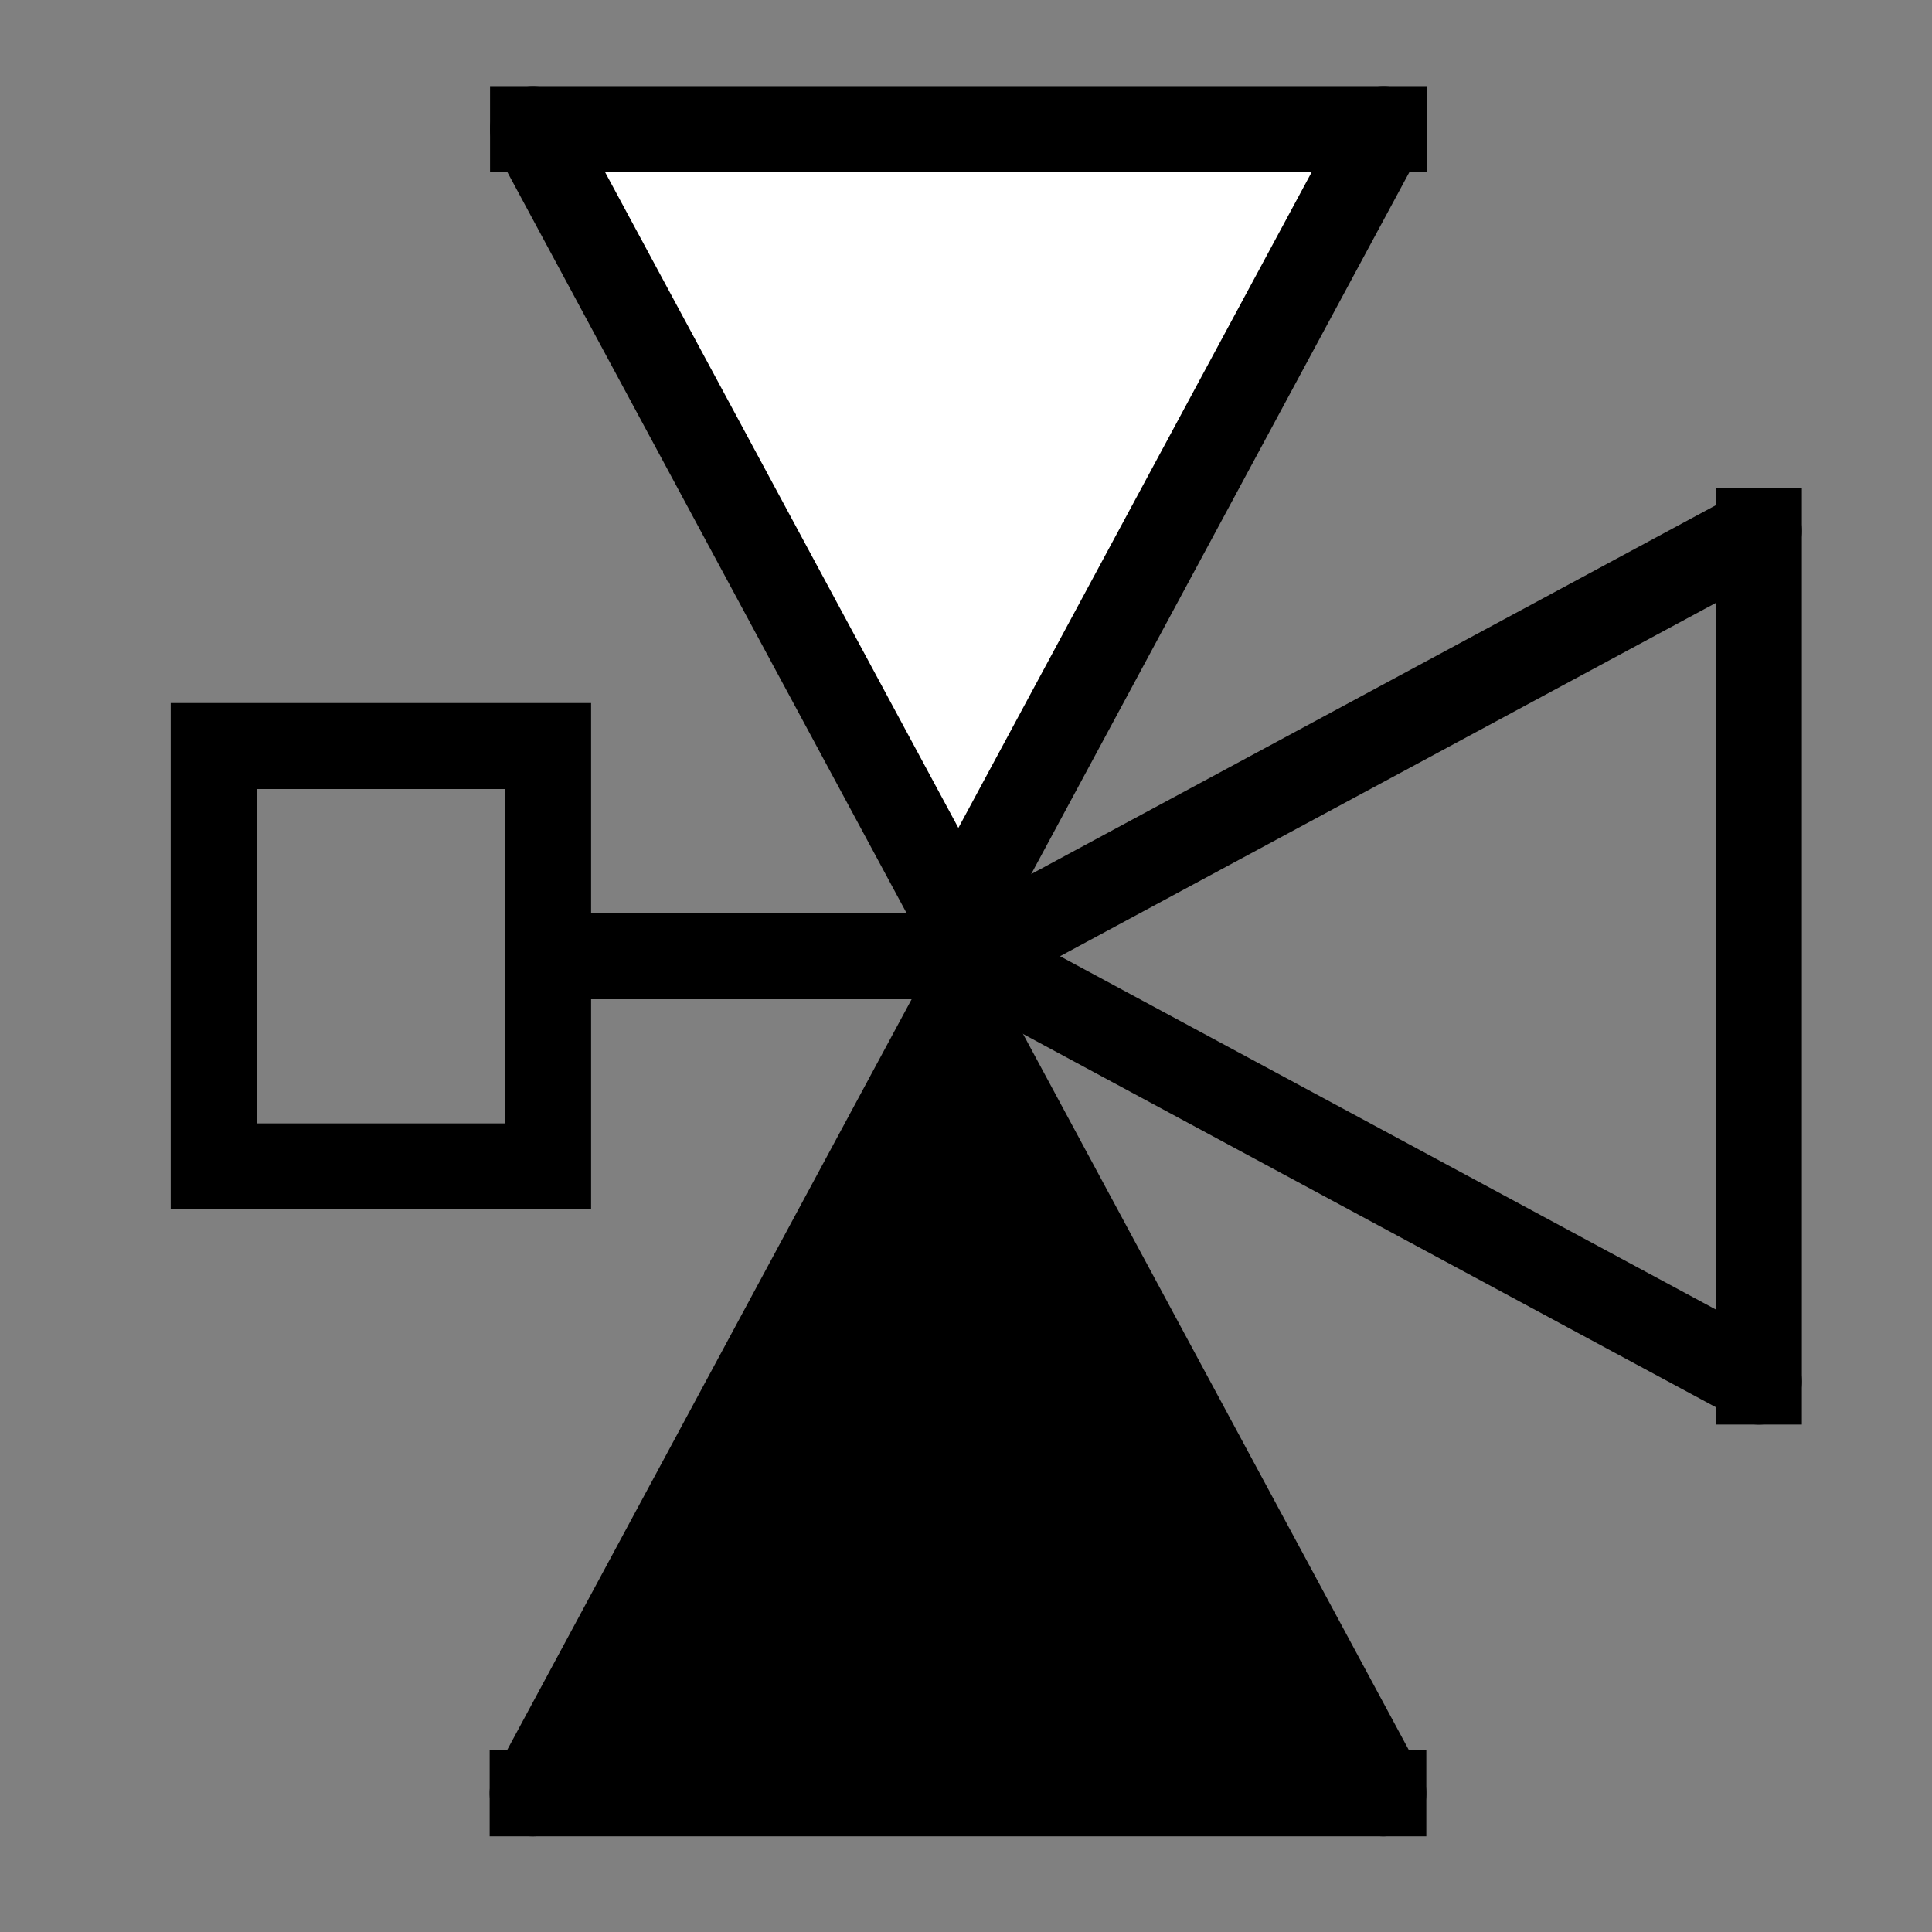 <?xml version="1.0" encoding="UTF-8" standalone="no"?>
<!-- Created with Inkscape (http://www.inkscape.org/) -->

<svg
   width="45"
   height="45"
   viewBox="0 0 11.906 11.906"
   version="1.1"
   id="svg3374"
   sodipodi:docname="threeValve-right-1.svg"
   inkscape:version="1.2.1 (9c6d41e410, 2022-07-14)"
   xmlns:inkscape="http://www.inkscape.org/namespaces/inkscape"
   xmlns:sodipodi="http://sodipodi.sourceforge.net/DTD/sodipodi-0.dtd"
   xmlns="http://www.w3.org/2000/svg"
   xmlns:svg="http://www.w3.org/2000/svg">
  <rect x="0" y="0" width="11.906" height="11.906" fill="#808080" stroke="none"/>
  <sodipodi:namedview
     id="namedview3376"
     pagecolor="#ffffff"
     bordercolor="#000000"
     borderopacity="0.25"
     inkscape:showpageshadow="2"
     inkscape:pageopacity="0.0"
     inkscape:pagecheckerboard="0"
     inkscape:deskcolor="#d1d1d1"
     inkscape:document-units="mm"
     showgrid="false"
     inkscape:zoom="5.9651515"
     inkscape:cx="49.873"
     inkscape:cy="43.418847"
     inkscape:window-width="1920"
     inkscape:window-height="1017"
     inkscape:window-x="1912"
     inkscape:window-y="-8"
     inkscape:window-maximized="1"
     inkscape:current-layer="layer1" />
  <defs
     id="defs3371" />
  <g
     inkscape:label="Слой 1"
     inkscape:groupmode="layer"
     id="layer1">
    <g
       id="g18633-5-79-9"
       inkscape:label="Клапан-3 115"
       transform="matrix(0,-0.265,0.265,0,-73.435,24.43)"
       style="fill:none;fill-opacity:1;stroke-width:2;stroke-dasharray:none">
      <path
         style="fill:none;fill-opacity:1;stroke:#000000;stroke-width:2;stroke-linecap:butt;stroke-linejoin:miter;stroke-dasharray:none;stroke-opacity:1"
         d="M 69.952,299.656 V 288.931"
         id="path18623-4-82-74" />
      <rect
         style="fill:none;fill-opacity:1;stroke:#000000;stroke-width:2;stroke-linecap:butt;stroke-linejoin:miter;stroke-dasharray:none;stroke-opacity:1"
         id="rect18625-2-54-9"
         width="9.776"
         height="7.776"
         x="65.064"
         y="282.083" />
      <g
         id="g87158-42-5"
         transform="translate(-28.367,-61.969)"
         style="fill:#000000;fill-opacity:1"
         inkscape:label="Левый">
        <path
           style="opacity:1;fill:#000000;fill-opacity:1;stroke:#000000;stroke-width:2;stroke-linecap:round;stroke-linejoin:miter;stroke-dasharray:none;stroke-opacity:1"
           d="m 78.852,351.469 18.359,9.891 -18.359,9.891"
           id="path87148-52-9"
           inkscape:label="Угол" />
        <path
           style="opacity:1;fill:#000000;fill-opacity:1;stroke:#000000;stroke-width:2;stroke-linecap:square;stroke-linejoin:miter;stroke-dasharray:none;stroke-opacity:1"
           d="m 78.852,351.469 v 19.782"
           id="path87150-54-33"
           inkscape:label="Основание" />
      </g>
      <g
         id="g87158-7-36-4"
         transform="matrix(-1,0,0,1,168.038,-61.96)"
         style="fill:#ffffff;fill-opacity:1;stroke-width:2;stroke-dasharray:none"
         inkscape:label="Правый">
        <path
           style="opacity:1;fill:#ffffff;fill-opacity:1;stroke:#000000;stroke-width:2;stroke-linecap:round;stroke-linejoin:miter;stroke-dasharray:none;stroke-opacity:1"
           d="m 78.852,351.469 18.359,9.891 -18.359,9.891"
           id="path87148-6-39-1"
           inkscape:label="Угол" />
        <path
           style="opacity:1;fill:#ffffff;fill-opacity:1;stroke:#000000;stroke-width:2;stroke-linecap:square;stroke-linejoin:miter;stroke-dasharray:none;stroke-opacity:1"
           d="m 78.852,351.469 v 19.782"
           id="path87150-4-76-7"
           inkscape:label="Основание" />
      </g>
      <g
         id="g87158-7-36-3-7"
         transform="matrix(0,-1,-1,0,431.312,396.867)"
         style="fill:#ffffff;fill-opacity:1;stroke-width:2;stroke-dasharray:none"
         inkscape:label="Низ">
        <path
           style="opacity:1;fill:none;fill-opacity:1;stroke:#000000;stroke-width:2;stroke-linecap:round;stroke-linejoin:miter;stroke-dasharray:none;stroke-opacity:1"
           d="m 78.852,351.469 18.359,9.891 -18.359,9.891"
           id="path87148-6-39-7-5"
           inkscape:label="Угол" />
        <path
           style="opacity:1;fill:#ffffff;fill-opacity:1;stroke:#000000;stroke-width:2;stroke-linecap:square;stroke-linejoin:miter;stroke-dasharray:none;stroke-opacity:1"
           d="m 78.852,351.469 v 19.782"
           id="path87150-4-76-8-8"
           inkscape:label="Основание" />
      </g>
    </g>
  </g>
</svg>
